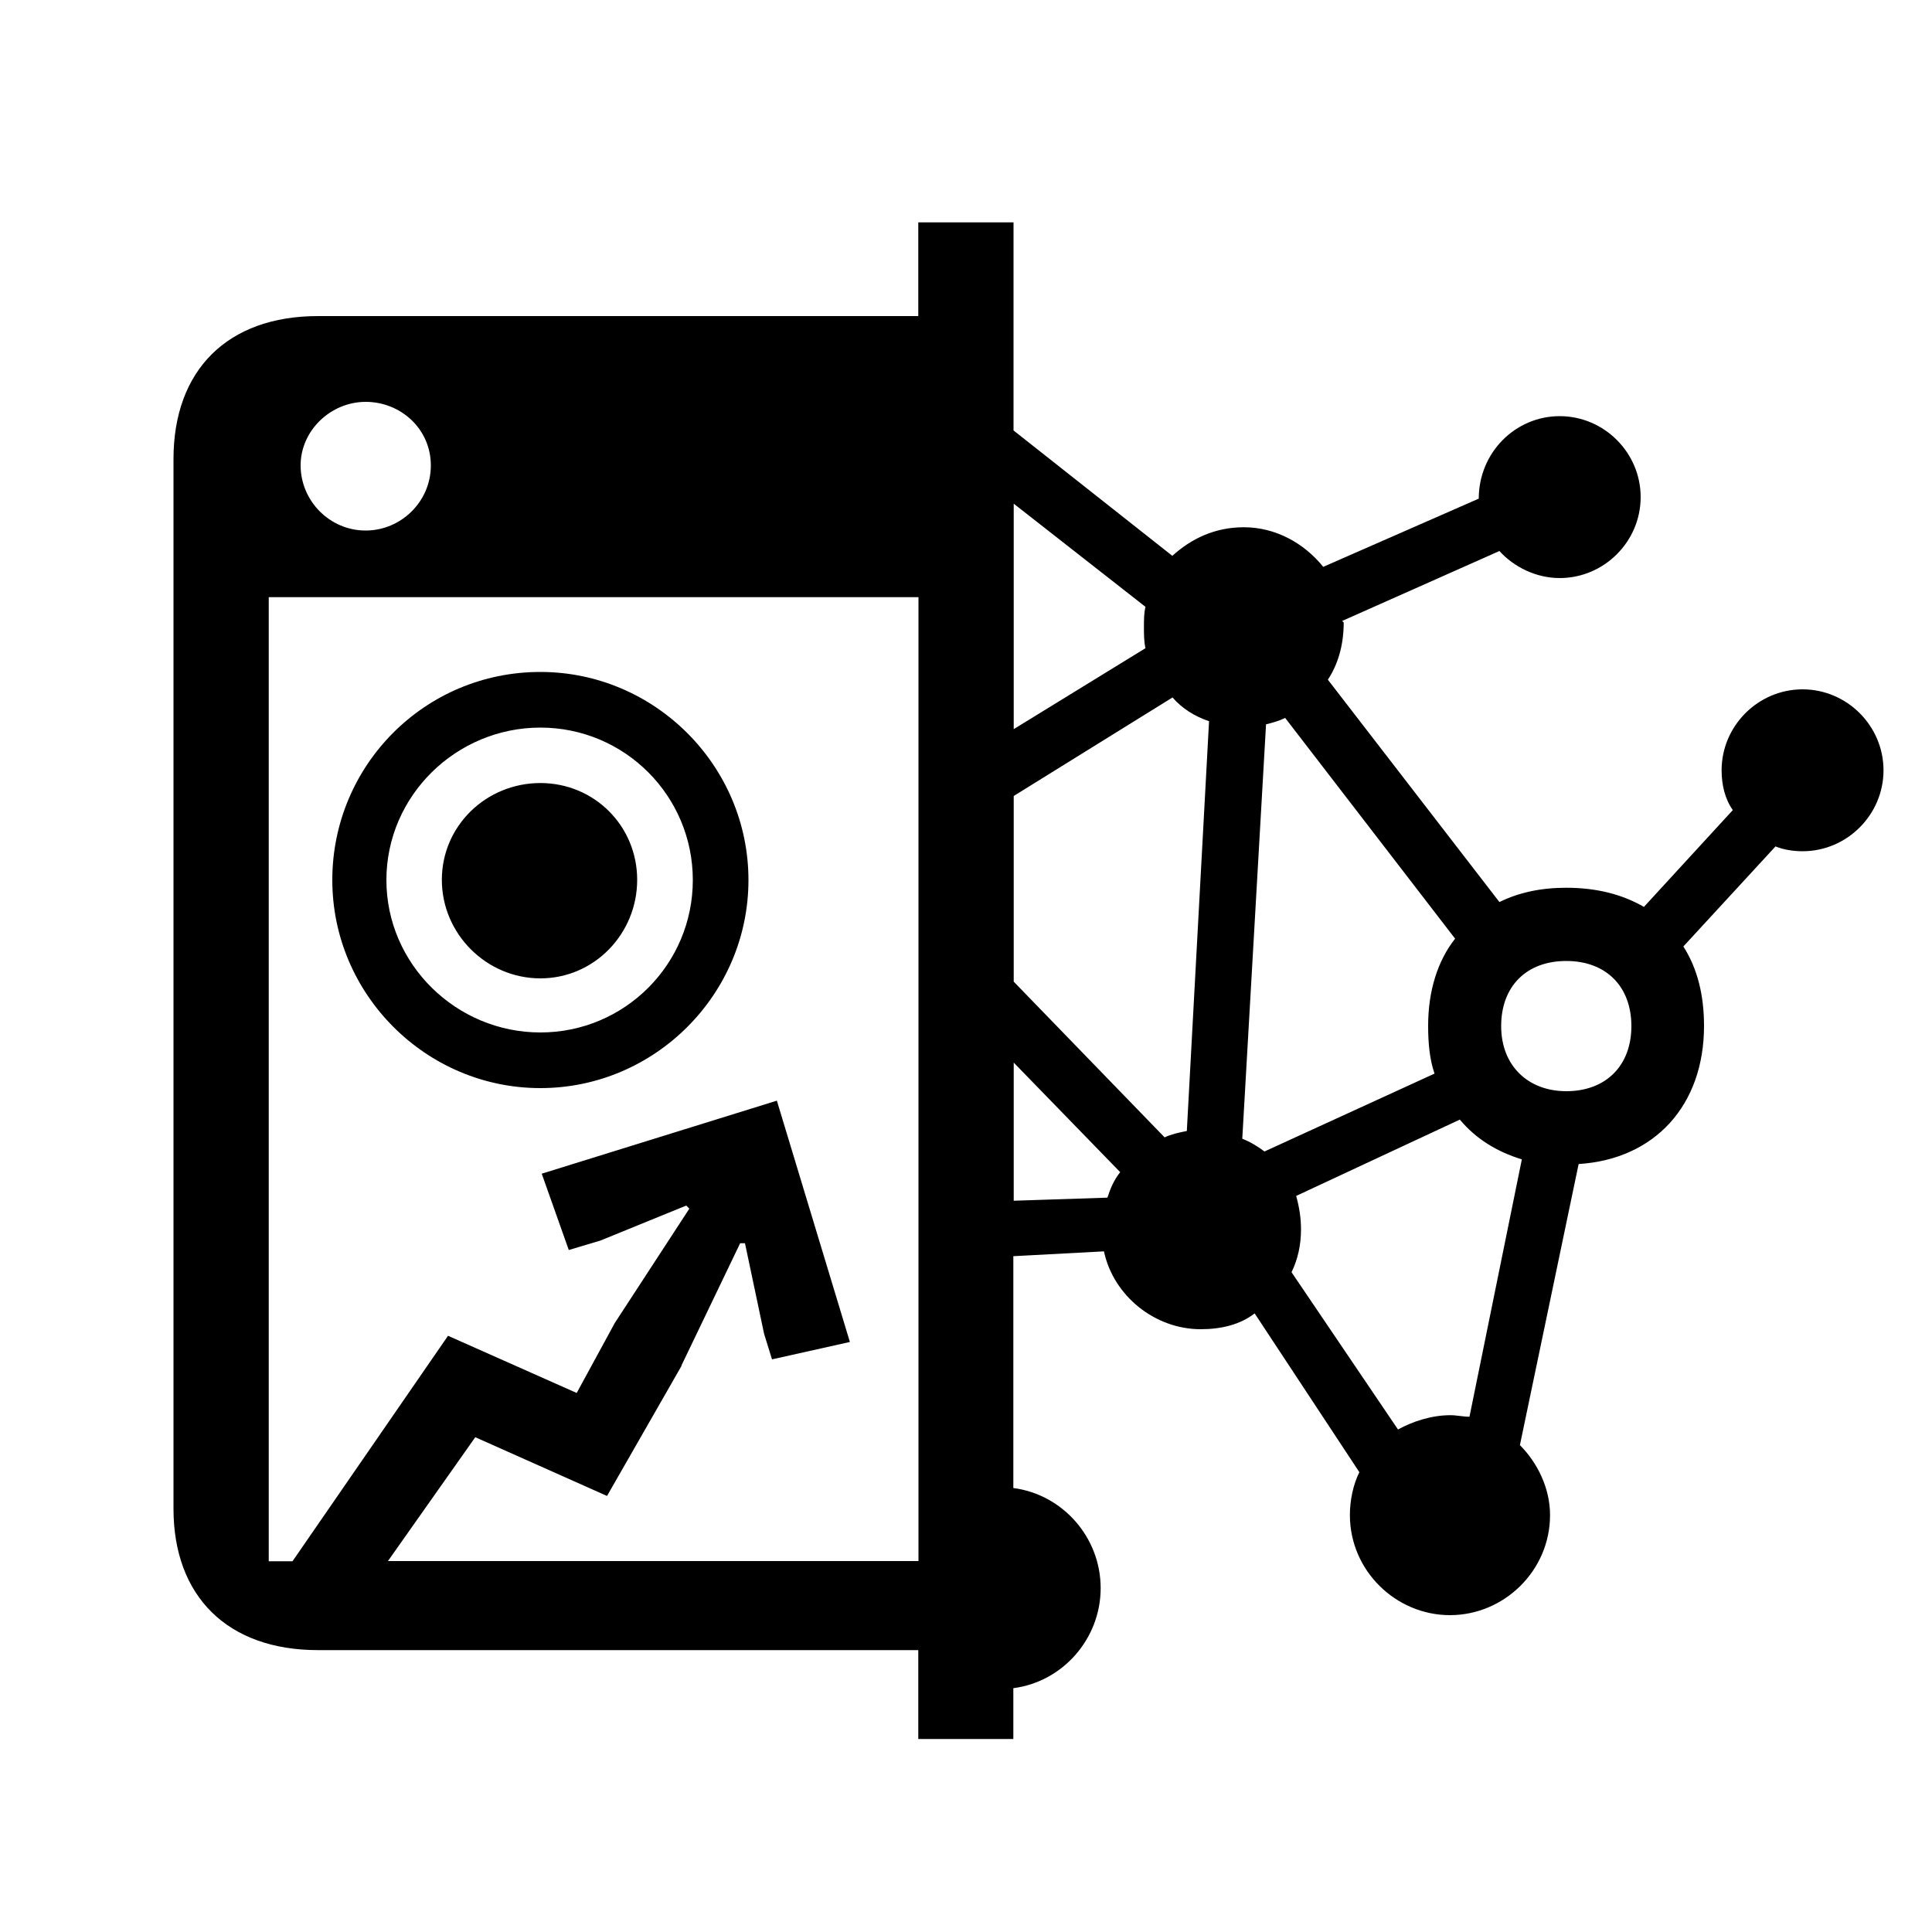 <?xml version="1.0" encoding="UTF-8"?><svg id="_00" xmlns="http://www.w3.org/2000/svg" viewBox="0 0 100 100"><path d="m52.46,90.01h-4.93v-4.6h-31.07c-4.69,0-7.48-2.79-7.48-7.32V23.76c0-4.6,2.79-7.4,7.48-7.4h31.07v-4.85h4.93v10.77l8.22,6.49c.99-.9,2.22-1.48,3.7-1.48,1.64,0,3.12.82,4.11,2.05l8.05-3.53c0-2.38,1.89-4.27,4.19-4.27s4.19,1.89,4.19,4.19-1.89,4.19-4.19,4.19c-1.23,0-2.38-.58-3.12-1.4l-8.14,3.62.08.08c0,1.23-.33,2.22-.82,2.96l8.88,11.51c.99-.49,2.14-.74,3.45-.74,1.56,0,2.88.33,4.03.99l4.6-5.01c-.41-.58-.58-1.31-.58-2.06,0-2.3,1.89-4.19,4.19-4.19s4.19,1.89,4.19,4.19-1.89,4.19-4.19,4.19c-.49,0-.99-.08-1.4-.25l-4.77,5.18c.74,1.15,1.07,2.55,1.07,4.11,0,4.11-2.55,6.9-6.49,7.15l-3.04,14.55c.9.9,1.56,2.22,1.56,3.62,0,2.88-2.38,5.18-5.18,5.18s-5.18-2.3-5.18-5.18c0-.74.16-1.56.49-2.22l-5.42-8.22c-.74.58-1.73.82-2.79.82-2.38,0-4.52-1.73-5.01-4.03l-4.69.25v12c2.55.33,4.52,2.55,4.52,5.18s-1.97,4.85-4.52,5.18v2.63Zm-17.18-19.32l-3.86,6.74-6.82-3.04-4.52,6.41h27.46V30.91H13.91v49.9h1.23l8.05-11.67,6.66,2.96,1.97-3.62,3.86-5.92-.16-.16-4.44,1.81-1.64.49-1.4-3.95,12.17-3.78,3.78,12.49-4.03.9-.41-1.32-.99-4.69h-.25l-3.04,6.33ZM18.93,27.46c1.81,0,3.37-1.48,3.37-3.37s-1.56-3.29-3.37-3.29-3.37,1.48-3.37,3.29,1.48,3.37,3.37,3.37Zm9.04,7.32c5.92,0,10.77,4.85,10.77,10.77s-4.85,10.77-10.77,10.77-10.77-4.85-10.77-10.77,4.77-10.77,10.77-10.77Zm0,18.66c4.36,0,7.89-3.53,7.89-7.89s-3.53-7.89-7.89-7.89-7.97,3.53-7.97,7.89,3.62,7.89,7.97,7.89Zm0-12.91c2.79,0,5.01,2.22,5.01,5.01s-2.22,5.1-5.01,5.1-5.1-2.3-5.1-5.1,2.3-5.01,5.1-5.01Zm31.32-9.12l-6.82-5.34v11.67l6.82-4.19c-.08-.33-.08-.74-.08-1.07,0-.41,0-.74.08-1.07Zm-6.82,19.4l7.81,8.06c.33-.16.74-.25,1.15-.33l1.15-21.21c-.74-.25-1.4-.66-1.89-1.23l-8.22,5.1v9.62Zm0,11.34l4.85-.16c.16-.49.33-.9.66-1.32l-5.51-5.67v7.15Zm22.85-13.56l-8.8-11.43c-.33.16-.66.25-.99.33l-1.23,21.45c.41.16.82.41,1.15.66l8.8-4.03c-.25-.74-.33-1.56-.33-2.47,0-1.81.49-3.37,1.4-4.52Zm-2.96,25.4c.74-.41,1.73-.74,2.71-.74.33,0,.66.08.99.08l2.71-13.32c-1.32-.41-2.38-1.07-3.21-2.06l-8.47,3.95c.16.58.25,1.15.25,1.73,0,.82-.17,1.56-.49,2.22l5.51,8.14Zm8.71-17.51c2.05,0,3.37-1.32,3.37-3.37s-1.31-3.37-3.37-3.37-3.37,1.31-3.37,3.37,1.4,3.37,3.37,3.37Z"/></svg>